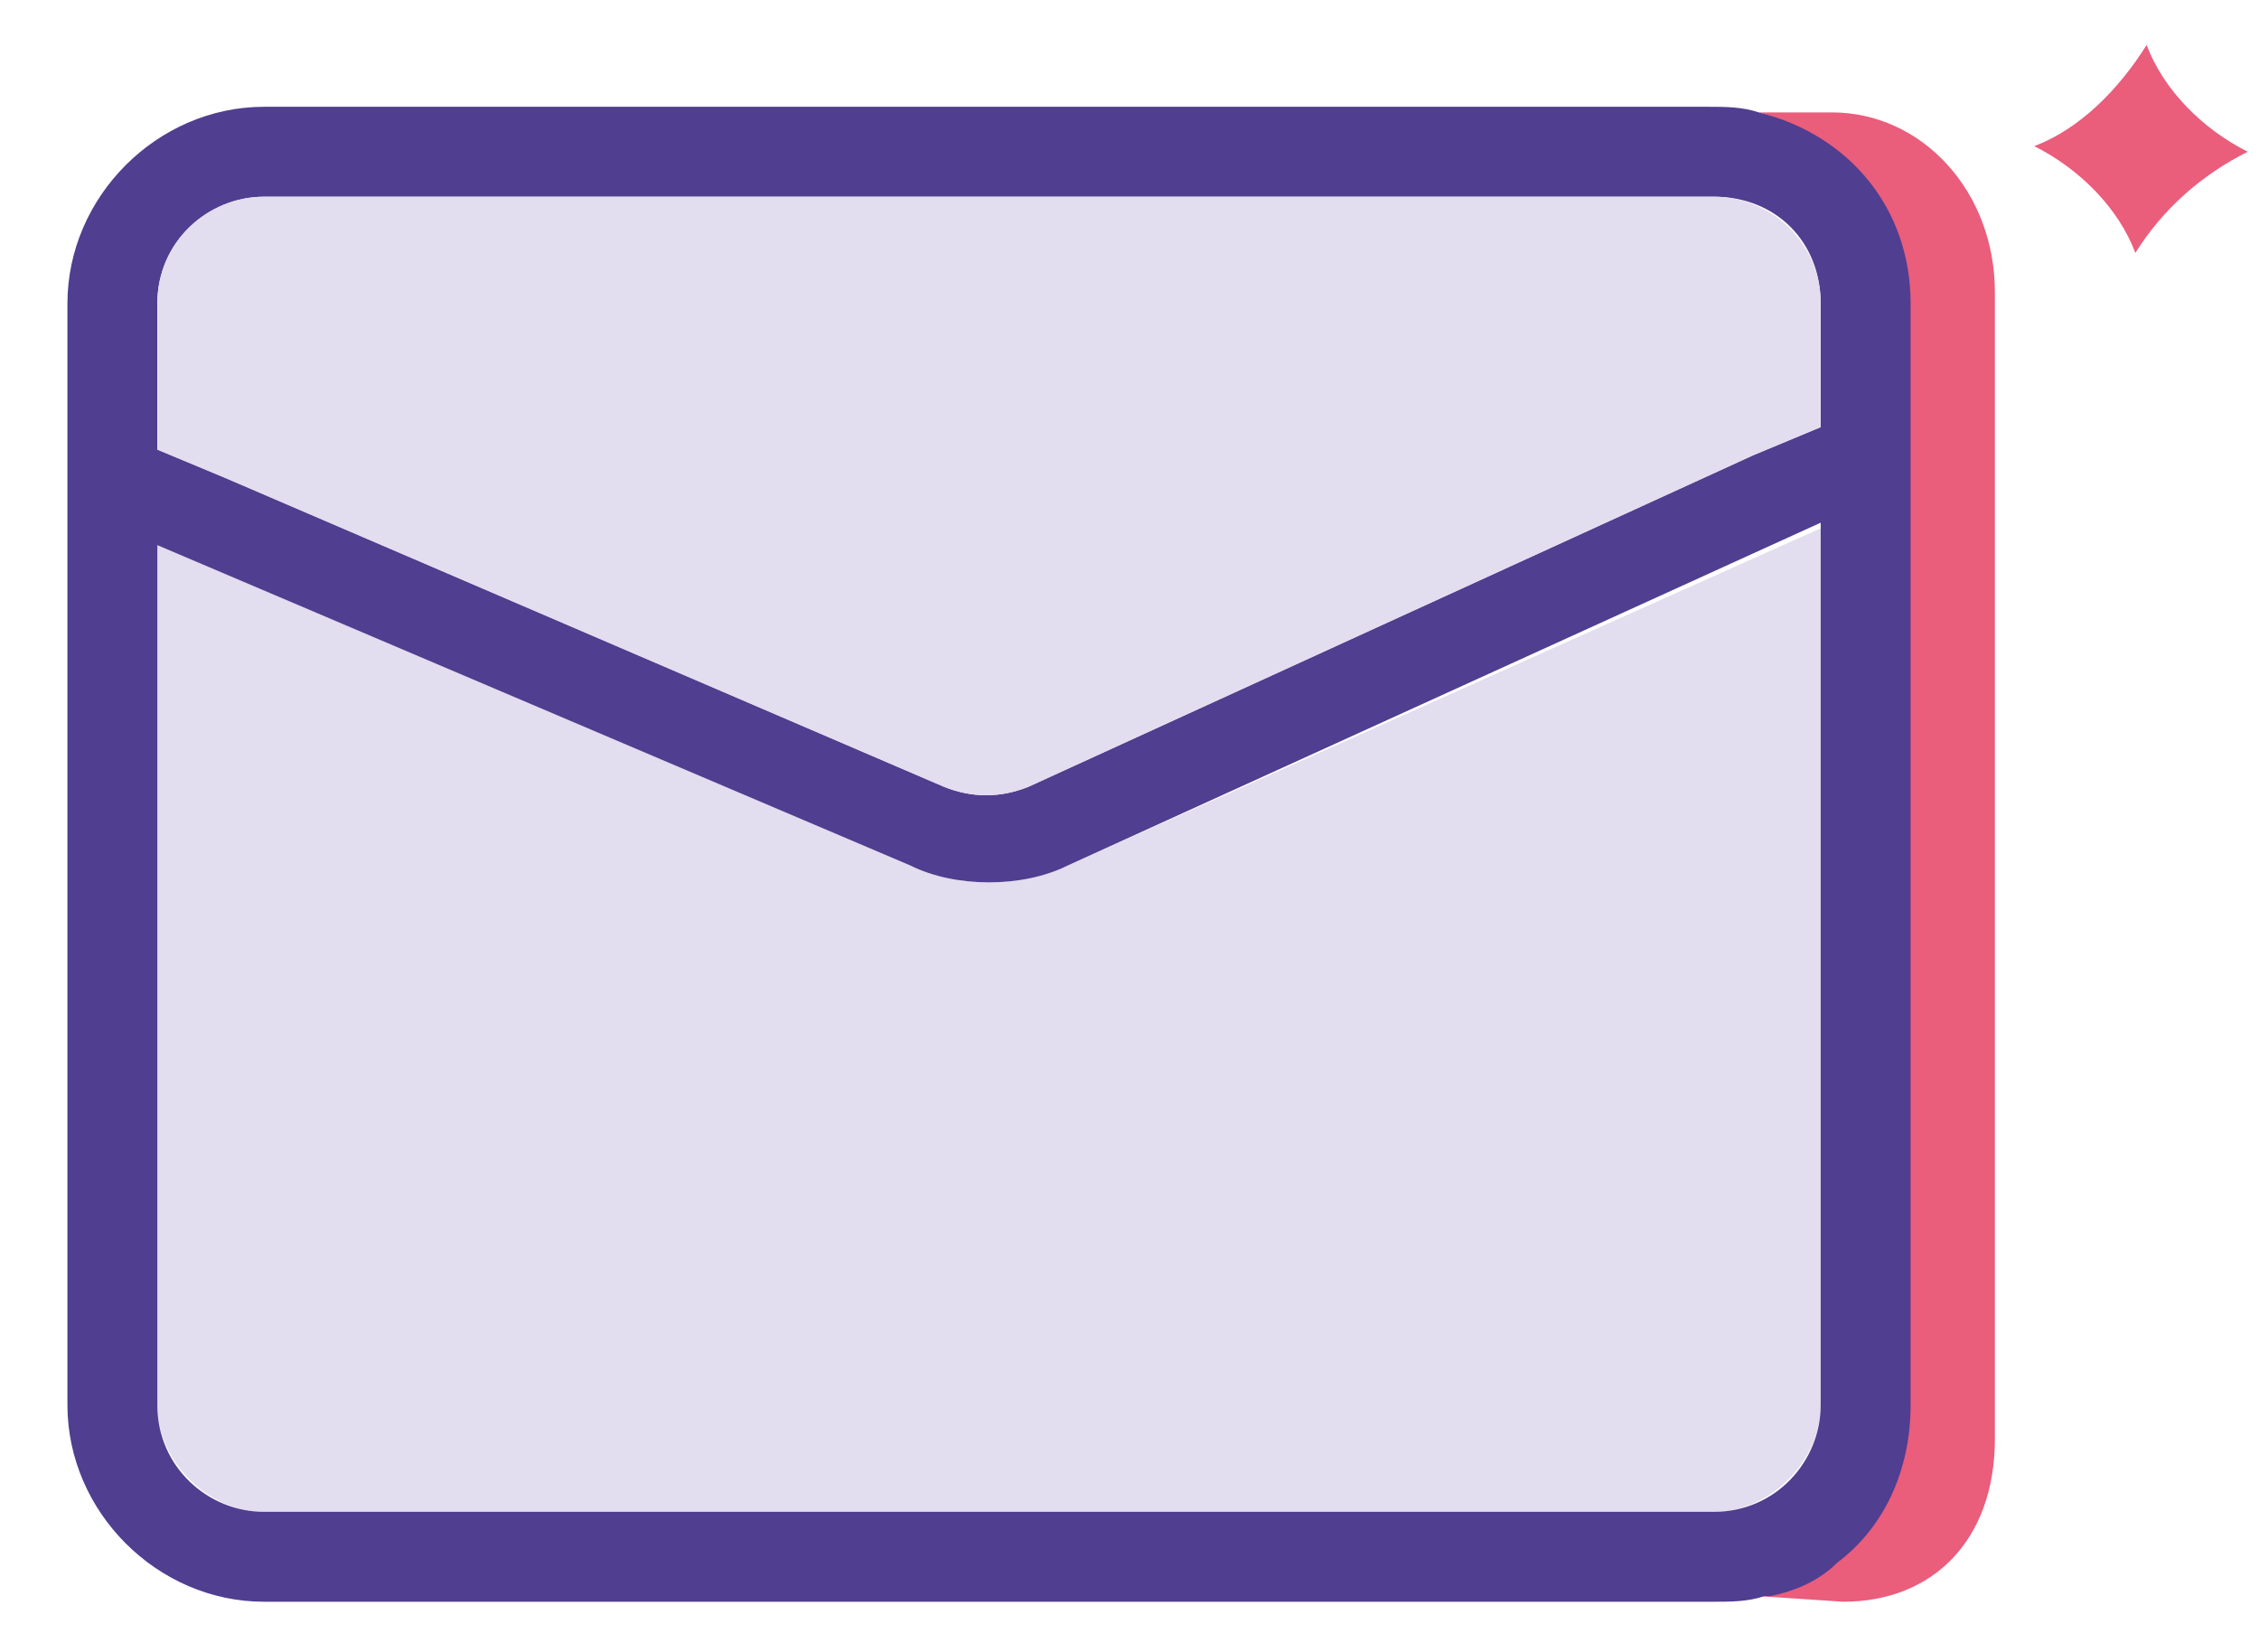 <svg xmlns="http://www.w3.org/2000/svg" xml:space="preserve" id="emails" x="0" y="0" style="enable-background:new 0 0 40.2 29.4" version="1.1" viewBox="0 0 40.2 29.4"><style>.emailsst1{fill:#e2ddef}</style><path d="M38 4.5c-.3-.8-1-1.5-1.8-1.9.8-.3 1.5-1 2-1.8.3.8 1 1.5 1.8 1.9-.8.4-1.5 1-2 1.8zm-2.5.7v20.4c0 1.8-1.1 2.9-2.7 2.9l-1.5-.1h.1c.6-.1 1-.3 1.2-.6.8-.6 1.3-1.6 1.3-2.8V5.4c0-1.6-1.1-3-2.6-3.4h1.3c1.6 0 2.9 1.4 2.9 3.2z" style="fill:#ea5d7b"/><path d="M32.4 9.4V25c0 1-.9 1.9-1.9 1.9H4.7c-1 0-1.9-.9-1.9-1.9V9.7l13.4 5.7c.4.2.9.3 1.4.3.5 0 1-.1 1.4-.3l13.4-6z" class="emailsst1"/><path d="M31.3 28.4h.1-.1zm0-26.4c-.3-.1-.6-.1-.9-.1H4.7c-1.9 0-3.5 1.6-3.5 3.5V25c0 1.9 1.6 3.5 3.5 3.5h25.8c.3 0 .6 0 .9-.1h.1c.5-.1.9-.3 1.2-.6.8-.6 1.3-1.6 1.3-2.8V5.4c0-1.7-1.1-3-2.7-3.4zm1.1 23c0 1-.8 1.9-1.9 1.9H4.7c-1 0-1.9-.8-1.9-1.9V9.7l13.4 5.7c.4.2.9.3 1.4.3.5 0 1-.1 1.4-.3l13.4-6.1V25zm0-17.4-1.2.5L18.3 14c-.5.2-1 .2-1.5 0L4 8.5 2.8 8V5.4c0-1.1.9-1.9 1.9-1.9h25.8c1.1 0 1.9.8 1.9 1.9v2.2z" style="fill:#503e90"/><path d="M32.4 5.4v2.2l-1.2.5L18.3 14c-.5.2-1 .2-1.5 0L4 8.5 2.8 8V5.4c0-1.1.9-1.9 1.9-1.9h25.8c1 0 1.9.8 1.9 1.9z" class="emailsst1"/></svg>